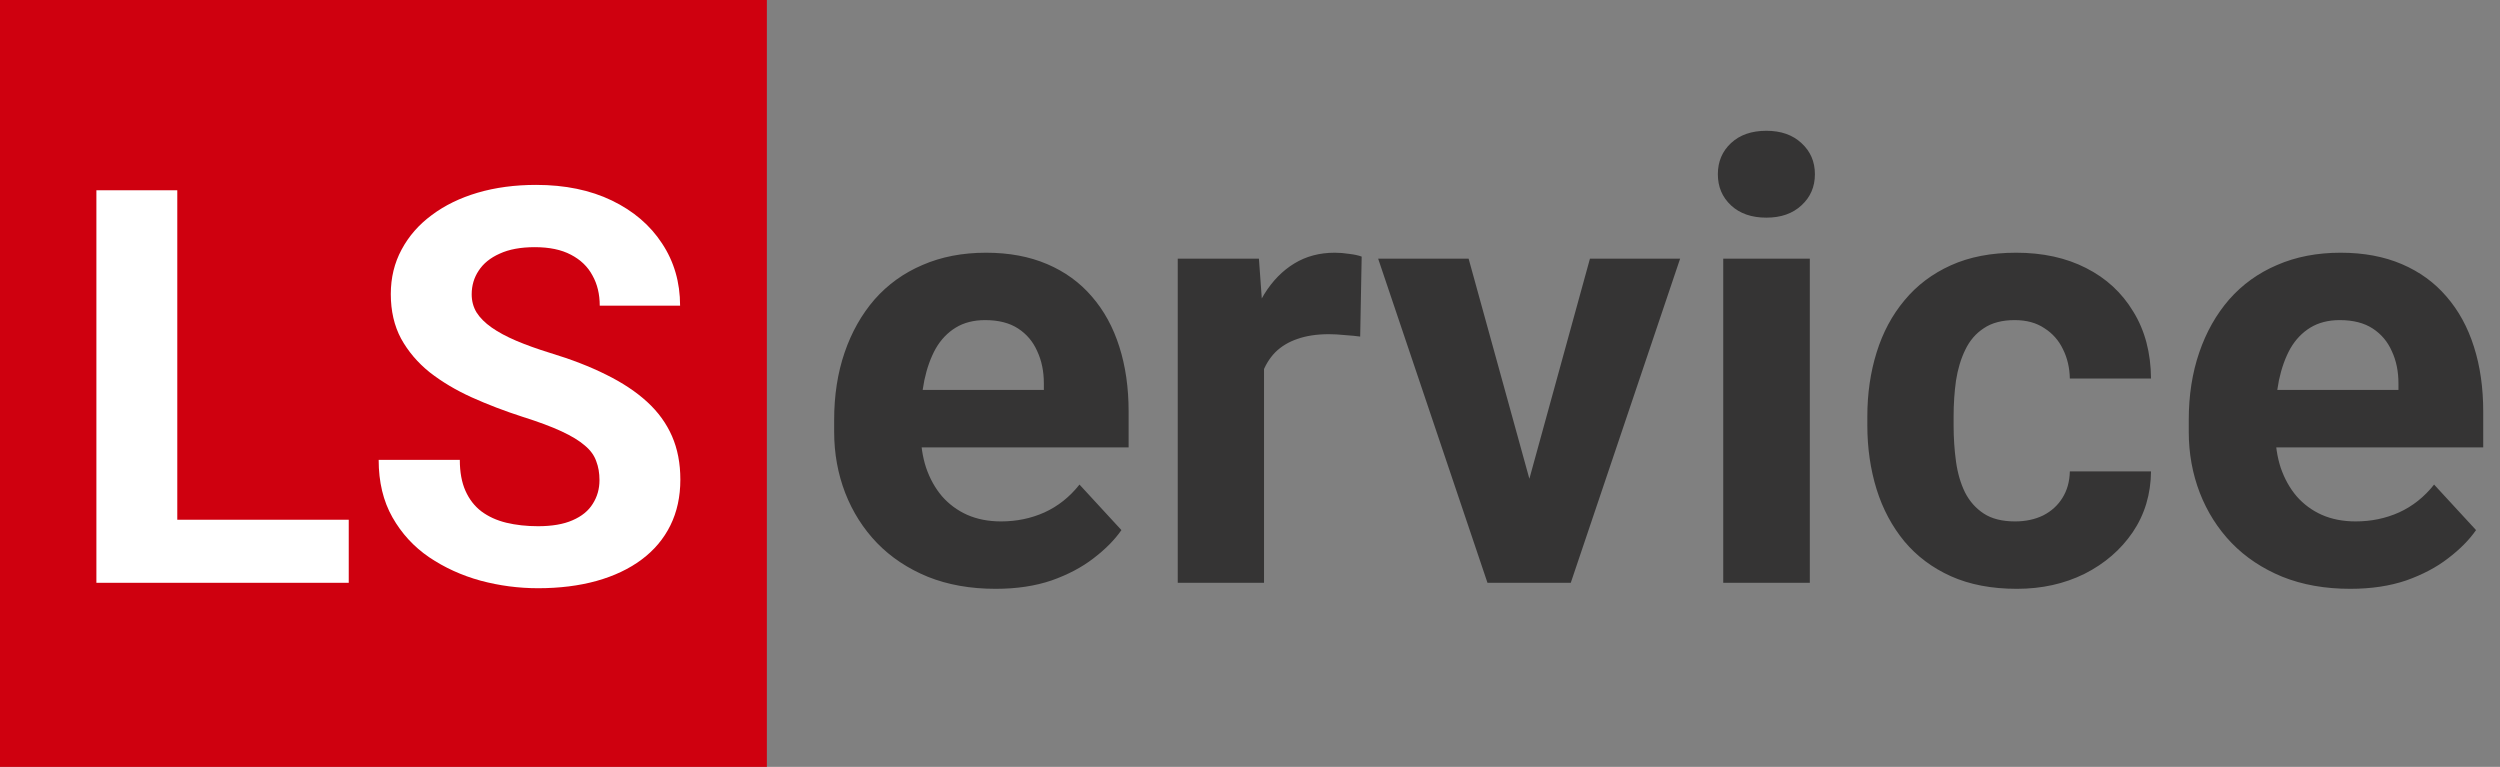 <svg width="163" height="50" viewBox="0 0 163 50" fill="none" xmlns="http://www.w3.org/2000/svg">
<rect x="0" y="0" width="163" height="50" fill="#808080" stroke="none"/>
<rect width="50" height="50" fill="#CF000F"/>
<path d="M64.914 38.391C63.273 38.391 61.802 38.13 60.5 37.609C59.198 37.075 58.091 36.34 57.18 35.402C56.281 34.465 55.591 33.378 55.109 32.141C54.628 30.891 54.387 29.562 54.387 28.156V27.375C54.387 25.773 54.615 24.309 55.07 22.98C55.526 21.652 56.177 20.5 57.023 19.523C57.883 18.547 58.925 17.798 60.148 17.277C61.372 16.744 62.753 16.477 64.289 16.477C65.787 16.477 67.115 16.724 68.273 17.219C69.432 17.713 70.402 18.417 71.184 19.328C71.978 20.24 72.577 21.333 72.981 22.609C73.384 23.872 73.586 25.279 73.586 26.828V29.172H56.789V25.422H68.059V24.992C68.059 24.211 67.915 23.514 67.629 22.902C67.356 22.277 66.939 21.783 66.379 21.418C65.819 21.053 65.103 20.871 64.231 20.871C63.488 20.871 62.85 21.034 62.316 21.359C61.783 21.685 61.346 22.141 61.008 22.727C60.682 23.312 60.435 24.003 60.266 24.797C60.109 25.578 60.031 26.438 60.031 27.375V28.156C60.031 29.003 60.148 29.784 60.383 30.5C60.63 31.216 60.975 31.835 61.418 32.355C61.874 32.876 62.421 33.28 63.059 33.566C63.71 33.853 64.445 33.996 65.266 33.996C66.281 33.996 67.225 33.801 68.098 33.41C68.983 33.007 69.745 32.401 70.383 31.594L73.117 34.562C72.674 35.2 72.069 35.812 71.301 36.398C70.546 36.984 69.634 37.466 68.566 37.844C67.499 38.208 66.281 38.391 64.914 38.391ZM82.414 21.477V38H76.789V16.867H82.082L82.414 21.477ZM88.781 16.73L88.684 21.945C88.41 21.906 88.078 21.874 87.688 21.848C87.31 21.809 86.965 21.789 86.652 21.789C85.858 21.789 85.168 21.893 84.582 22.102C84.009 22.297 83.527 22.59 83.137 22.98C82.759 23.371 82.473 23.846 82.277 24.406C82.095 24.966 81.991 25.604 81.965 26.32L80.832 25.969C80.832 24.602 80.969 23.345 81.242 22.199C81.516 21.04 81.913 20.031 82.434 19.172C82.967 18.312 83.618 17.648 84.387 17.18C85.155 16.711 86.034 16.477 87.023 16.477C87.336 16.477 87.655 16.503 87.981 16.555C88.306 16.594 88.573 16.652 88.781 16.73ZM98.977 33.898L103.664 16.867H109.543L102.414 38H98.859L98.977 33.898ZM95.754 16.867L100.461 33.918L100.559 38H96.984L89.856 16.867H95.754ZM118 16.867V38H112.355V16.867H118ZM112.004 11.359C112.004 10.539 112.29 9.862 112.863 9.328C113.436 8.794 114.204 8.527 115.168 8.527C116.118 8.527 116.88 8.794 117.453 9.328C118.039 9.862 118.332 10.539 118.332 11.359C118.332 12.18 118.039 12.857 117.453 13.391C116.88 13.925 116.118 14.191 115.168 14.191C114.204 14.191 113.436 13.925 112.863 13.391C112.29 12.857 112.004 12.18 112.004 11.359ZM131.379 33.996C132.069 33.996 132.681 33.866 133.215 33.605C133.749 33.332 134.165 32.954 134.465 32.473C134.777 31.978 134.94 31.398 134.953 30.734H140.246C140.233 32.219 139.836 33.54 139.055 34.699C138.273 35.845 137.225 36.75 135.91 37.414C134.595 38.065 133.124 38.391 131.496 38.391C129.855 38.391 128.423 38.117 127.199 37.57C125.988 37.023 124.979 36.268 124.172 35.305C123.365 34.328 122.759 33.195 122.355 31.906C121.952 30.604 121.75 29.211 121.75 27.727V27.16C121.75 25.663 121.952 24.27 122.355 22.98C122.759 21.678 123.365 20.546 124.172 19.582C124.979 18.605 125.988 17.844 127.199 17.297C128.41 16.75 129.829 16.477 131.457 16.477C133.189 16.477 134.706 16.809 136.008 17.473C137.323 18.137 138.352 19.087 139.094 20.324C139.849 21.548 140.233 23 140.246 24.68H134.953C134.94 23.977 134.79 23.338 134.504 22.766C134.23 22.193 133.827 21.737 133.293 21.398C132.772 21.047 132.128 20.871 131.359 20.871C130.539 20.871 129.868 21.047 129.348 21.398C128.827 21.737 128.423 22.206 128.137 22.805C127.85 23.391 127.648 24.061 127.531 24.816C127.427 25.559 127.375 26.34 127.375 27.16V27.727C127.375 28.547 127.427 29.335 127.531 30.09C127.635 30.845 127.831 31.516 128.117 32.102C128.417 32.688 128.827 33.15 129.348 33.488C129.868 33.827 130.546 33.996 131.379 33.996ZM153.234 38.391C151.594 38.391 150.122 38.13 148.82 37.609C147.518 37.075 146.411 36.34 145.5 35.402C144.602 34.465 143.911 33.378 143.43 32.141C142.948 30.891 142.707 29.562 142.707 28.156V27.375C142.707 25.773 142.935 24.309 143.391 22.98C143.846 21.652 144.497 20.5 145.344 19.523C146.203 18.547 147.245 17.798 148.469 17.277C149.693 16.744 151.073 16.477 152.609 16.477C154.107 16.477 155.435 16.724 156.594 17.219C157.753 17.713 158.723 18.417 159.504 19.328C160.298 20.24 160.897 21.333 161.301 22.609C161.704 23.872 161.906 25.279 161.906 26.828V29.172H145.109V25.422H156.379V24.992C156.379 24.211 156.236 23.514 155.949 22.902C155.676 22.277 155.259 21.783 154.699 21.418C154.139 21.053 153.423 20.871 152.551 20.871C151.809 20.871 151.171 21.034 150.637 21.359C150.103 21.685 149.667 22.141 149.328 22.727C149.003 23.312 148.755 24.003 148.586 24.797C148.43 25.578 148.352 26.438 148.352 27.375V28.156C148.352 29.003 148.469 29.784 148.703 30.5C148.951 31.216 149.296 31.835 149.738 32.355C150.194 32.876 150.741 33.28 151.379 33.566C152.03 33.853 152.766 33.996 153.586 33.996C154.602 33.996 155.546 33.801 156.418 33.41C157.303 33.007 158.065 32.401 158.703 31.594L161.438 34.562C160.995 35.2 160.389 35.812 159.621 36.398C158.866 36.984 157.954 37.466 156.887 37.844C155.819 38.208 154.602 38.391 153.234 38.391Z" fill="#353434"/>
<path d="M22.738 33.887V38H9.854V33.887H22.738ZM11.559 12.406V38H6.285V12.406H11.559ZM39.086 31.303C39.086 30.846 39.016 30.436 38.875 30.072C38.746 29.697 38.5 29.357 38.137 29.053C37.773 28.736 37.264 28.426 36.607 28.121C35.951 27.816 35.102 27.5 34.059 27.172C32.898 26.797 31.797 26.375 30.754 25.906C29.723 25.438 28.809 24.893 28.012 24.271C27.227 23.639 26.605 22.906 26.148 22.074C25.703 21.242 25.48 20.275 25.48 19.174C25.48 18.107 25.715 17.141 26.184 16.273C26.652 15.395 27.309 14.645 28.152 14.023C28.996 13.391 29.992 12.904 31.141 12.565C32.301 12.225 33.572 12.055 34.955 12.055C36.842 12.055 38.488 12.395 39.895 13.074C41.301 13.754 42.391 14.685 43.164 15.869C43.949 17.053 44.342 18.406 44.342 19.93H39.103C39.103 19.18 38.945 18.523 38.629 17.961C38.324 17.387 37.855 16.936 37.223 16.607C36.602 16.279 35.816 16.115 34.867 16.115C33.953 16.115 33.191 16.256 32.582 16.537C31.973 16.807 31.516 17.176 31.211 17.645C30.906 18.102 30.754 18.617 30.754 19.191C30.754 19.625 30.859 20.018 31.07 20.369C31.293 20.721 31.621 21.049 32.055 21.354C32.488 21.658 33.022 21.945 33.654 22.215C34.287 22.484 35.02 22.748 35.852 23.006C37.246 23.428 38.471 23.902 39.525 24.43C40.592 24.957 41.482 25.549 42.197 26.205C42.912 26.861 43.451 27.605 43.815 28.438C44.178 29.27 44.359 30.213 44.359 31.268C44.359 32.381 44.143 33.377 43.709 34.256C43.275 35.135 42.648 35.879 41.828 36.488C41.008 37.098 40.029 37.56 38.893 37.877C37.756 38.193 36.484 38.352 35.078 38.352C33.812 38.352 32.565 38.188 31.334 37.859C30.104 37.52 28.984 37.01 27.977 36.33C26.98 35.65 26.184 34.783 25.586 33.728C24.988 32.674 24.689 31.426 24.689 29.984H29.98C29.98 30.781 30.104 31.455 30.35 32.006C30.596 32.557 30.941 33.002 31.387 33.342C31.844 33.682 32.383 33.928 33.004 34.08C33.637 34.232 34.328 34.309 35.078 34.309C35.992 34.309 36.742 34.18 37.328 33.922C37.926 33.664 38.365 33.307 38.647 32.85C38.94 32.393 39.086 31.877 39.086 31.303Z" fill="white"/>
</svg>
